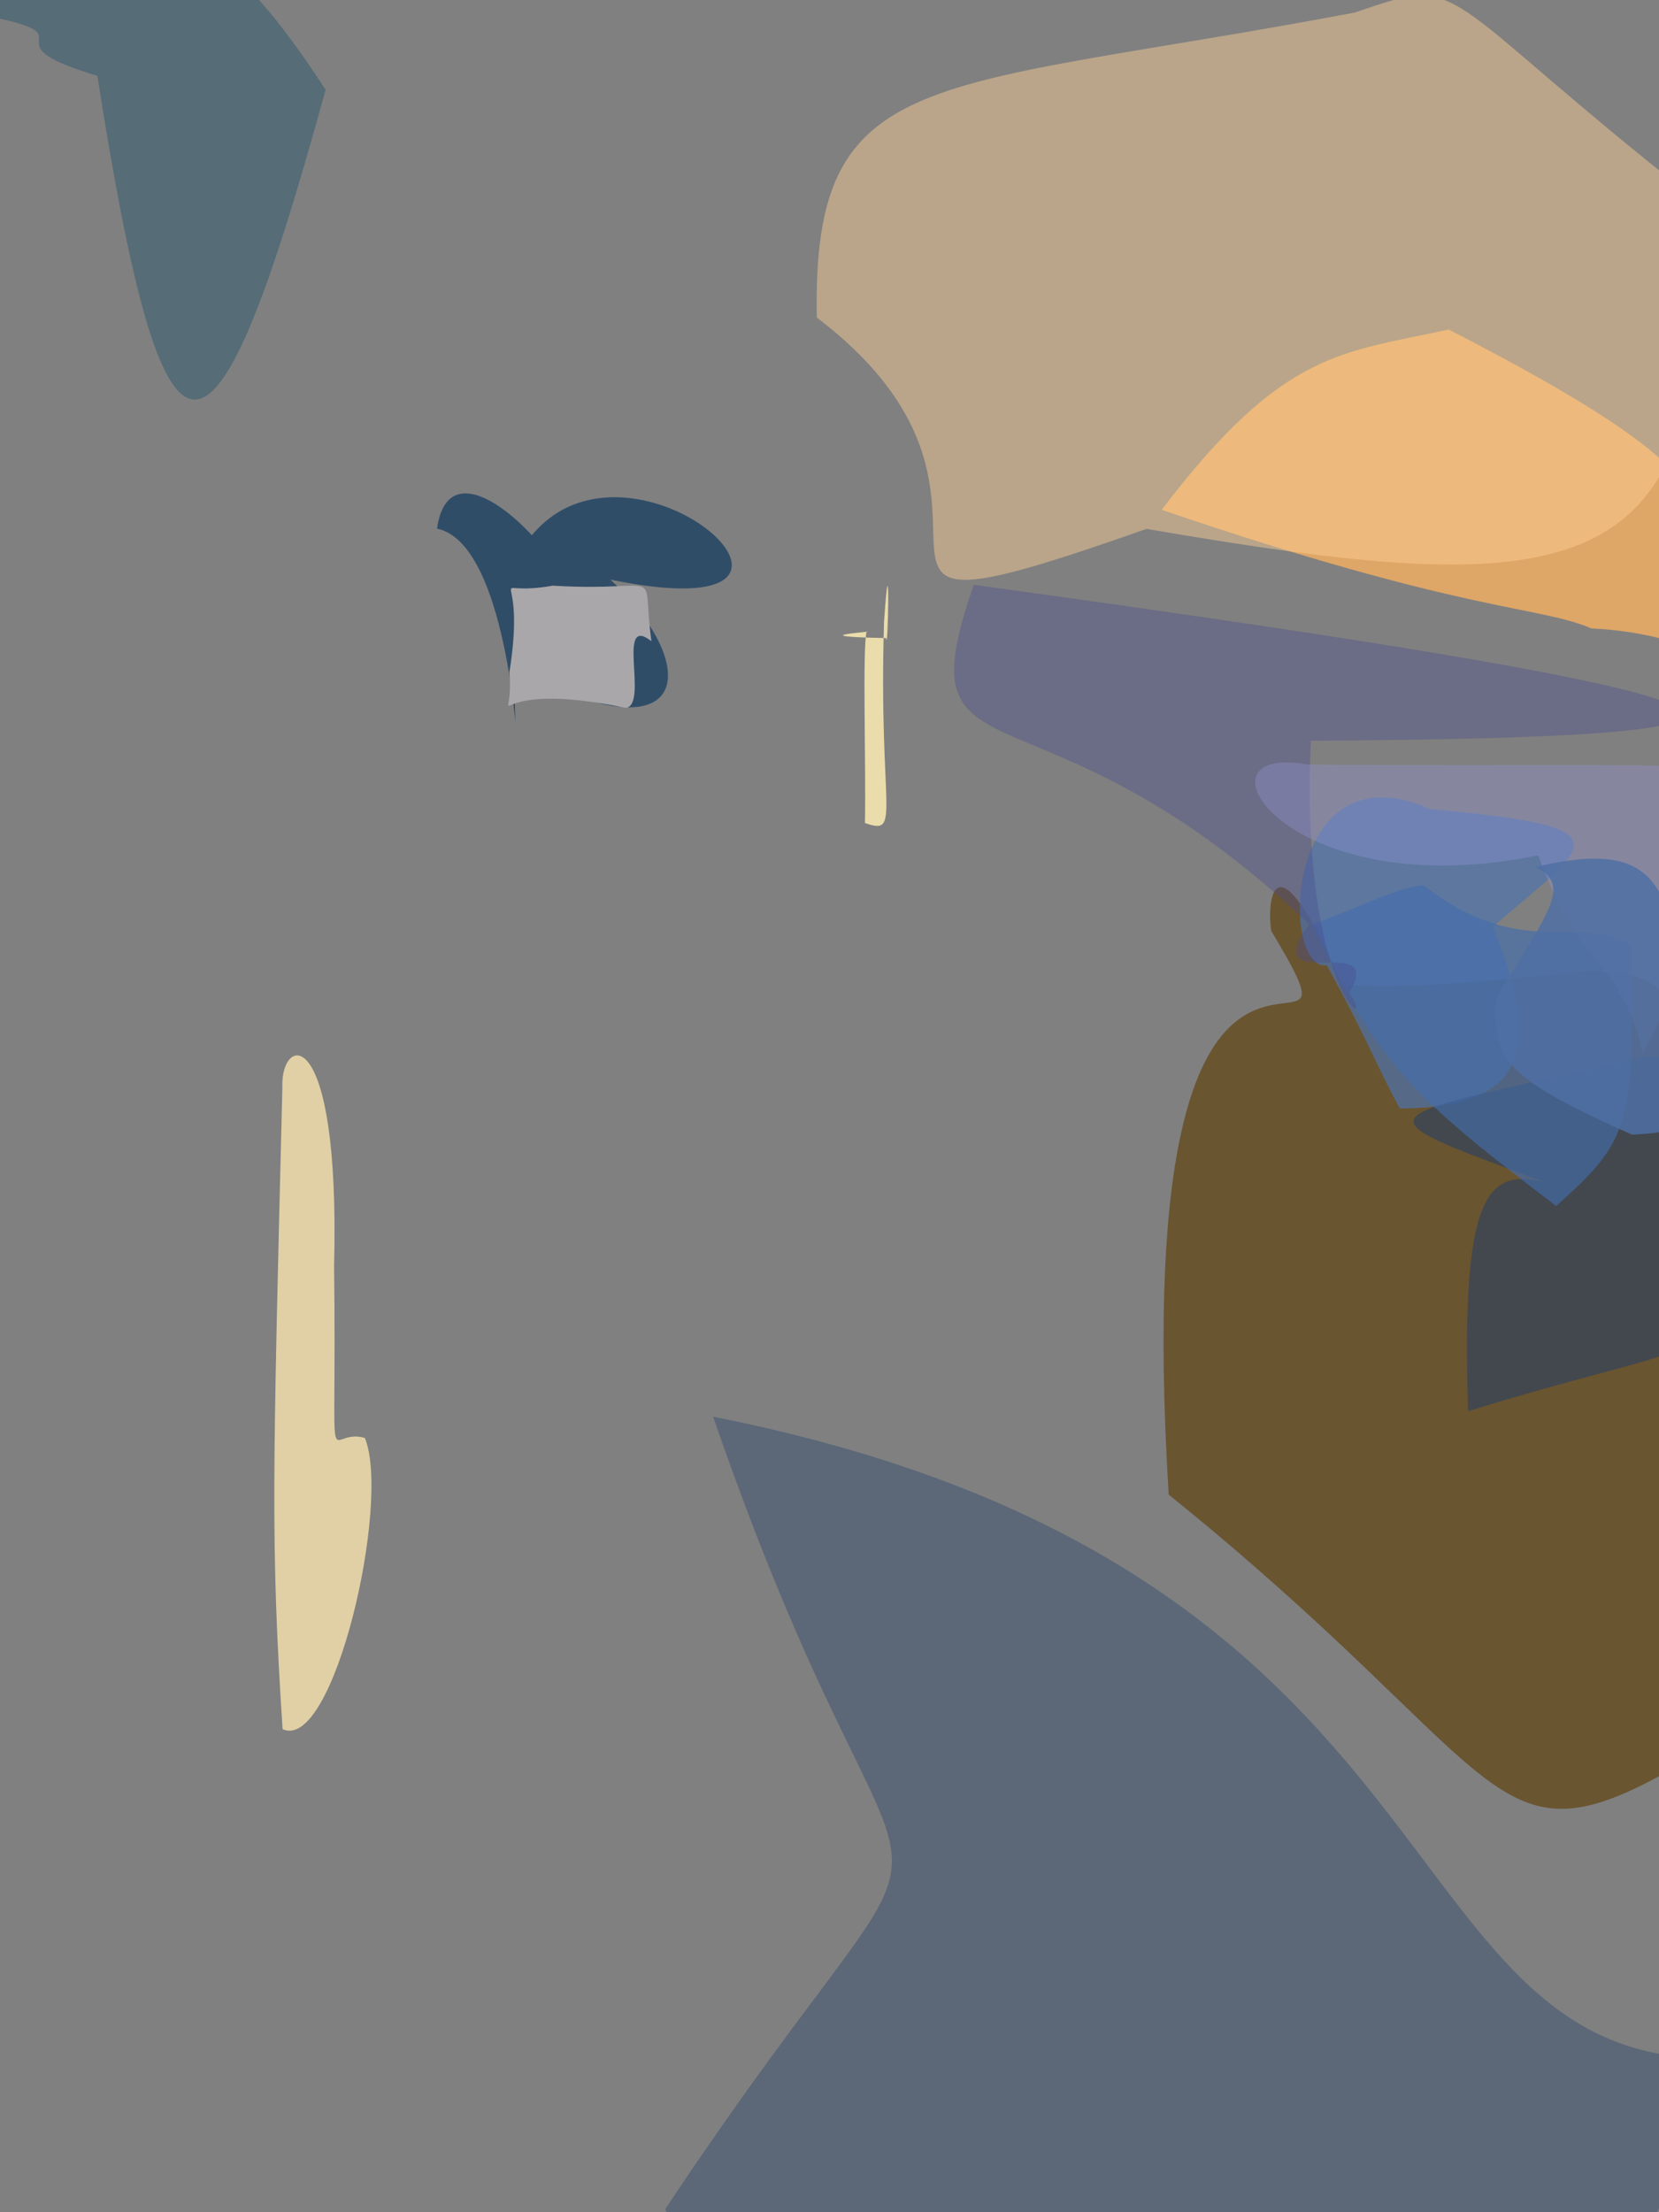 <?xml version="1.0" ?>
<svg xmlns="http://www.w3.org/2000/svg" version="1.1" width="384" height="512">
  <rect width="100%" height="100%" fill="#808080" stroke="none"/>
  <defs/>
  <g>
    <path d="M 141.302 134.154 C 163.47 155.095 159.23 176.355 118.924 154.521 C 119.889 193.878 120.412 126.243 101.147 122.353 C 103.136 108.335 114.641 114.743 123.113 123.877 C 146.858 95.214 203.208 146.843 141.302 134.154" stroke-width="0.0" fill="rgb(6, 50, 91)" opacity="0.647" stroke="rgb(71, 146, 93)" stroke-opacity="0.577" stroke-linecap="round" stroke-linejoin="round"/>
    <path d="M 84.454 332.804 C 90.532 347.687 77.261 405.671 65.405 400.197 C 62.633 357.22 63.114 342.689 65.358 251.708 C 64.824 239.491 78.78 235.847 77.327 293.014 C 77.989 347.103 75.037 330.025 84.454 332.804" stroke-width="0.0" fill="rgb(251, 230, 175)" opacity="0.786" stroke="rgb(63, 195, 97)" stroke-opacity="0.421" stroke-linecap="round" stroke-linejoin="round"/>
    <path d="M 150.785 148.406 C 142.449 141.901 150.225 163.161 144.84 163.842 C 109.758 156.537 119.139 171.681 117.912 155.607 C 122.173 128.756 111.237 138.5 127.94 135.547 C 154.635 137.166 148.303 130.271 150.785 148.406" stroke-width="0.0" fill="rgb(169, 167, 169)" opacity="1.0" stroke="rgb(201, 150, 183)" stroke-opacity="0.451" stroke-linecap="round" stroke-linejoin="round"/>
    <path d="M 393.229 138.866 C 394.049 156.472 393.33 146.657 368.356 145.451 C 355.992 140.15 339.33 142.02 268.889 117.995 C 296.967 81.019 310.495 81.72 335.326 76.255 C 402.094 110.638 395.575 117.663 393.229 138.866" stroke-width="0.0" fill="rgb(255, 179, 94)" opacity="0.737" stroke="rgb(142, 16, 166)" stroke-opacity="0.422" stroke-linecap="round" stroke-linejoin="round"/>
    <path d="M 383.978 411.121 C 344.731 432.276 347.784 408.25 270.516 345.916 C 260.117 177.558 321.591 260.975 294.251 215.454 C 293.295 209.571 294.213 190.39 310.869 228.022 C 400.326 231.816 400.725 176.35 383.978 411.121" stroke-width="0.0" fill="rgb(92, 58, 0)" opacity="0.621" stroke="rgb(103, 99, 143)" stroke-opacity="0.597" stroke-linecap="round" stroke-linejoin="round"/>
    <path d="M 392.039 45.81 C 398.854 137.673 363.839 139.259 265.366 122.407 C 177.222 153.522 247.691 118.127 189.051 73.486 C 188.001 14.566 214.635 21.561 313.59 2.906 C 339.805 -6.166 331.155 -2.154 392.039 45.81" stroke-width="0.0" fill="rgb(255, 209, 149)" opacity="0.457" stroke="rgb(10, 111, 55)" stroke-opacity="0.31" stroke-linecap="round" stroke-linejoin="round"/>
    <path d="M 400.61 476.282 C 347.6 609.282 291.575 528.431 253.808 520.706 C 206.82 529.046 176.176 562.707 153.972 511.301 C 230.048 396.736 214.087 469.871 165.054 327.881 C 344.323 363.329 318.286 480.624 400.61 476.282" stroke-width="0.0" fill="rgb(36, 66, 109)" opacity="0.381" stroke="rgb(201, 245, 232)" stroke-opacity="0.934" stroke-linecap="round" stroke-linejoin="round"/>
    <path d="M 345.551 214.482 C 356.916 242.645 353.494 256.457 324.037 256.535 C 320.134 249.764 316.529 240.558 307.112 223.414 C 296.118 224.944 297.155 172.175 331.034 187.26 C 377.754 191.502 368.053 194.979 345.551 214.482" stroke-width="0.0" fill="rgb(79, 115, 171)" opacity="0.714" stroke="rgb(205, 178, 231)" stroke-opacity="0.058" stroke-linecap="round" stroke-linejoin="round"/>
    <path d="M 204.624 143.927 C 203.307 187.49 208.827 193.549 200.207 190.477 C 200.459 176.304 199.599 150.267 200.587 146.165 C 203.66 146.123 183.829 147.268 205.116 147.679 C 205.507 152.174 206.155 121.47 204.624 143.927" stroke-width="0.0" fill="rgb(255, 240, 180)" opacity="0.829" stroke="rgb(66, 150, 39)" stroke-opacity="0.475" stroke-linecap="round" stroke-linejoin="round"/>
    <path d="M 75.357 20.771 C 48.68 118.247 37.939 115.528 22.531 17.55 C -4.221 9.542 21.492 8.578 -2.224 3.879 C -4.805 -10.536 1.124 -9.755 14.318 -12.428 C 39.28 -13.827 48.219 -20.94 75.357 20.771" stroke-width="0.0" fill="rgb(0, 67, 100)" opacity="0.329" stroke="rgb(236, 141, 50)" stroke-opacity="0.728" stroke-linecap="round" stroke-linejoin="round"/>
    <path d="M 395.653 295.399 C 397.34 315.65 391.725 310.496 339.817 326.612 C 338.164 275.818 344.413 270.323 357.726 273.673 C 311.145 256.435 316.937 259.46 381.223 244.448 C 396.909 245.411 396.274 251.223 395.653 295.399" stroke-width="0.0" fill="rgb(46, 65, 93)" opacity="0.662" stroke="rgb(91, 159, 12)" stroke-opacity="0.847" stroke-linecap="round" stroke-linejoin="round"/>
    <path d="M 377.667 218.629 C 378.138 260.034 377.742 263.493 360.19 279.119 C 329.875 255.965 318.619 247.209 303.818 213.951 C 316.814 209.112 324.246 205.115 329.517 204.907 C 351.767 222.368 365.568 211.558 377.667 218.629" stroke-width="0.0" fill="rgb(68, 109, 170)" opacity="0.664" stroke="rgb(226, 1, 69)" stroke-opacity="0.349" stroke-linecap="round" stroke-linejoin="round"/>
    <path d="M 303.42 171.433 C 300.857 231.075 319.317 240.058 312.286 229.74 C 321.155 215.011 290.603 231.16 303.006 213.878 C 239.936 153.858 208.411 184.065 225.397 135.353 C 425.421 162.808 431.871 170.759 303.42 171.433" stroke-width="0.0" fill="rgb(74, 76, 142)" opacity="0.372" stroke="rgb(232, 126, 45)" stroke-opacity="0.601" stroke-linecap="round" stroke-linejoin="round"/>
    <path d="M 403.395 197.901 C 387.587 227.816 387.303 230.366 380.223 243.835 C 375.606 222.42 365.286 223.911 356.038 197.955 C 297.177 210.079 274.124 171.506 302.834 176.977 C 421.247 177.829 408.362 172.801 403.395 197.901" stroke-width="0.0" fill="rgb(145, 147, 213)" opacity="0.366" stroke="rgb(89, 146, 170)" stroke-opacity="0.454" stroke-linecap="round" stroke-linejoin="round"/>
    <path d="M 393.771 241.374 C 396.163 254.574 399.62 261.645 377.738 262.6 C 348.003 249.265 345.272 245.241 346.478 230.76 C 359.411 209.725 363.449 204.758 355.392 200.669 C 388.646 192.742 385.268 209.543 393.771 241.374" stroke-width="0.0" fill="rgb(79, 111, 164)" opacity="0.847" stroke="rgb(175, 122, 134)" stroke-opacity="0.595" stroke-linecap="round" stroke-linejoin="round"/>
  </g>
</svg>
